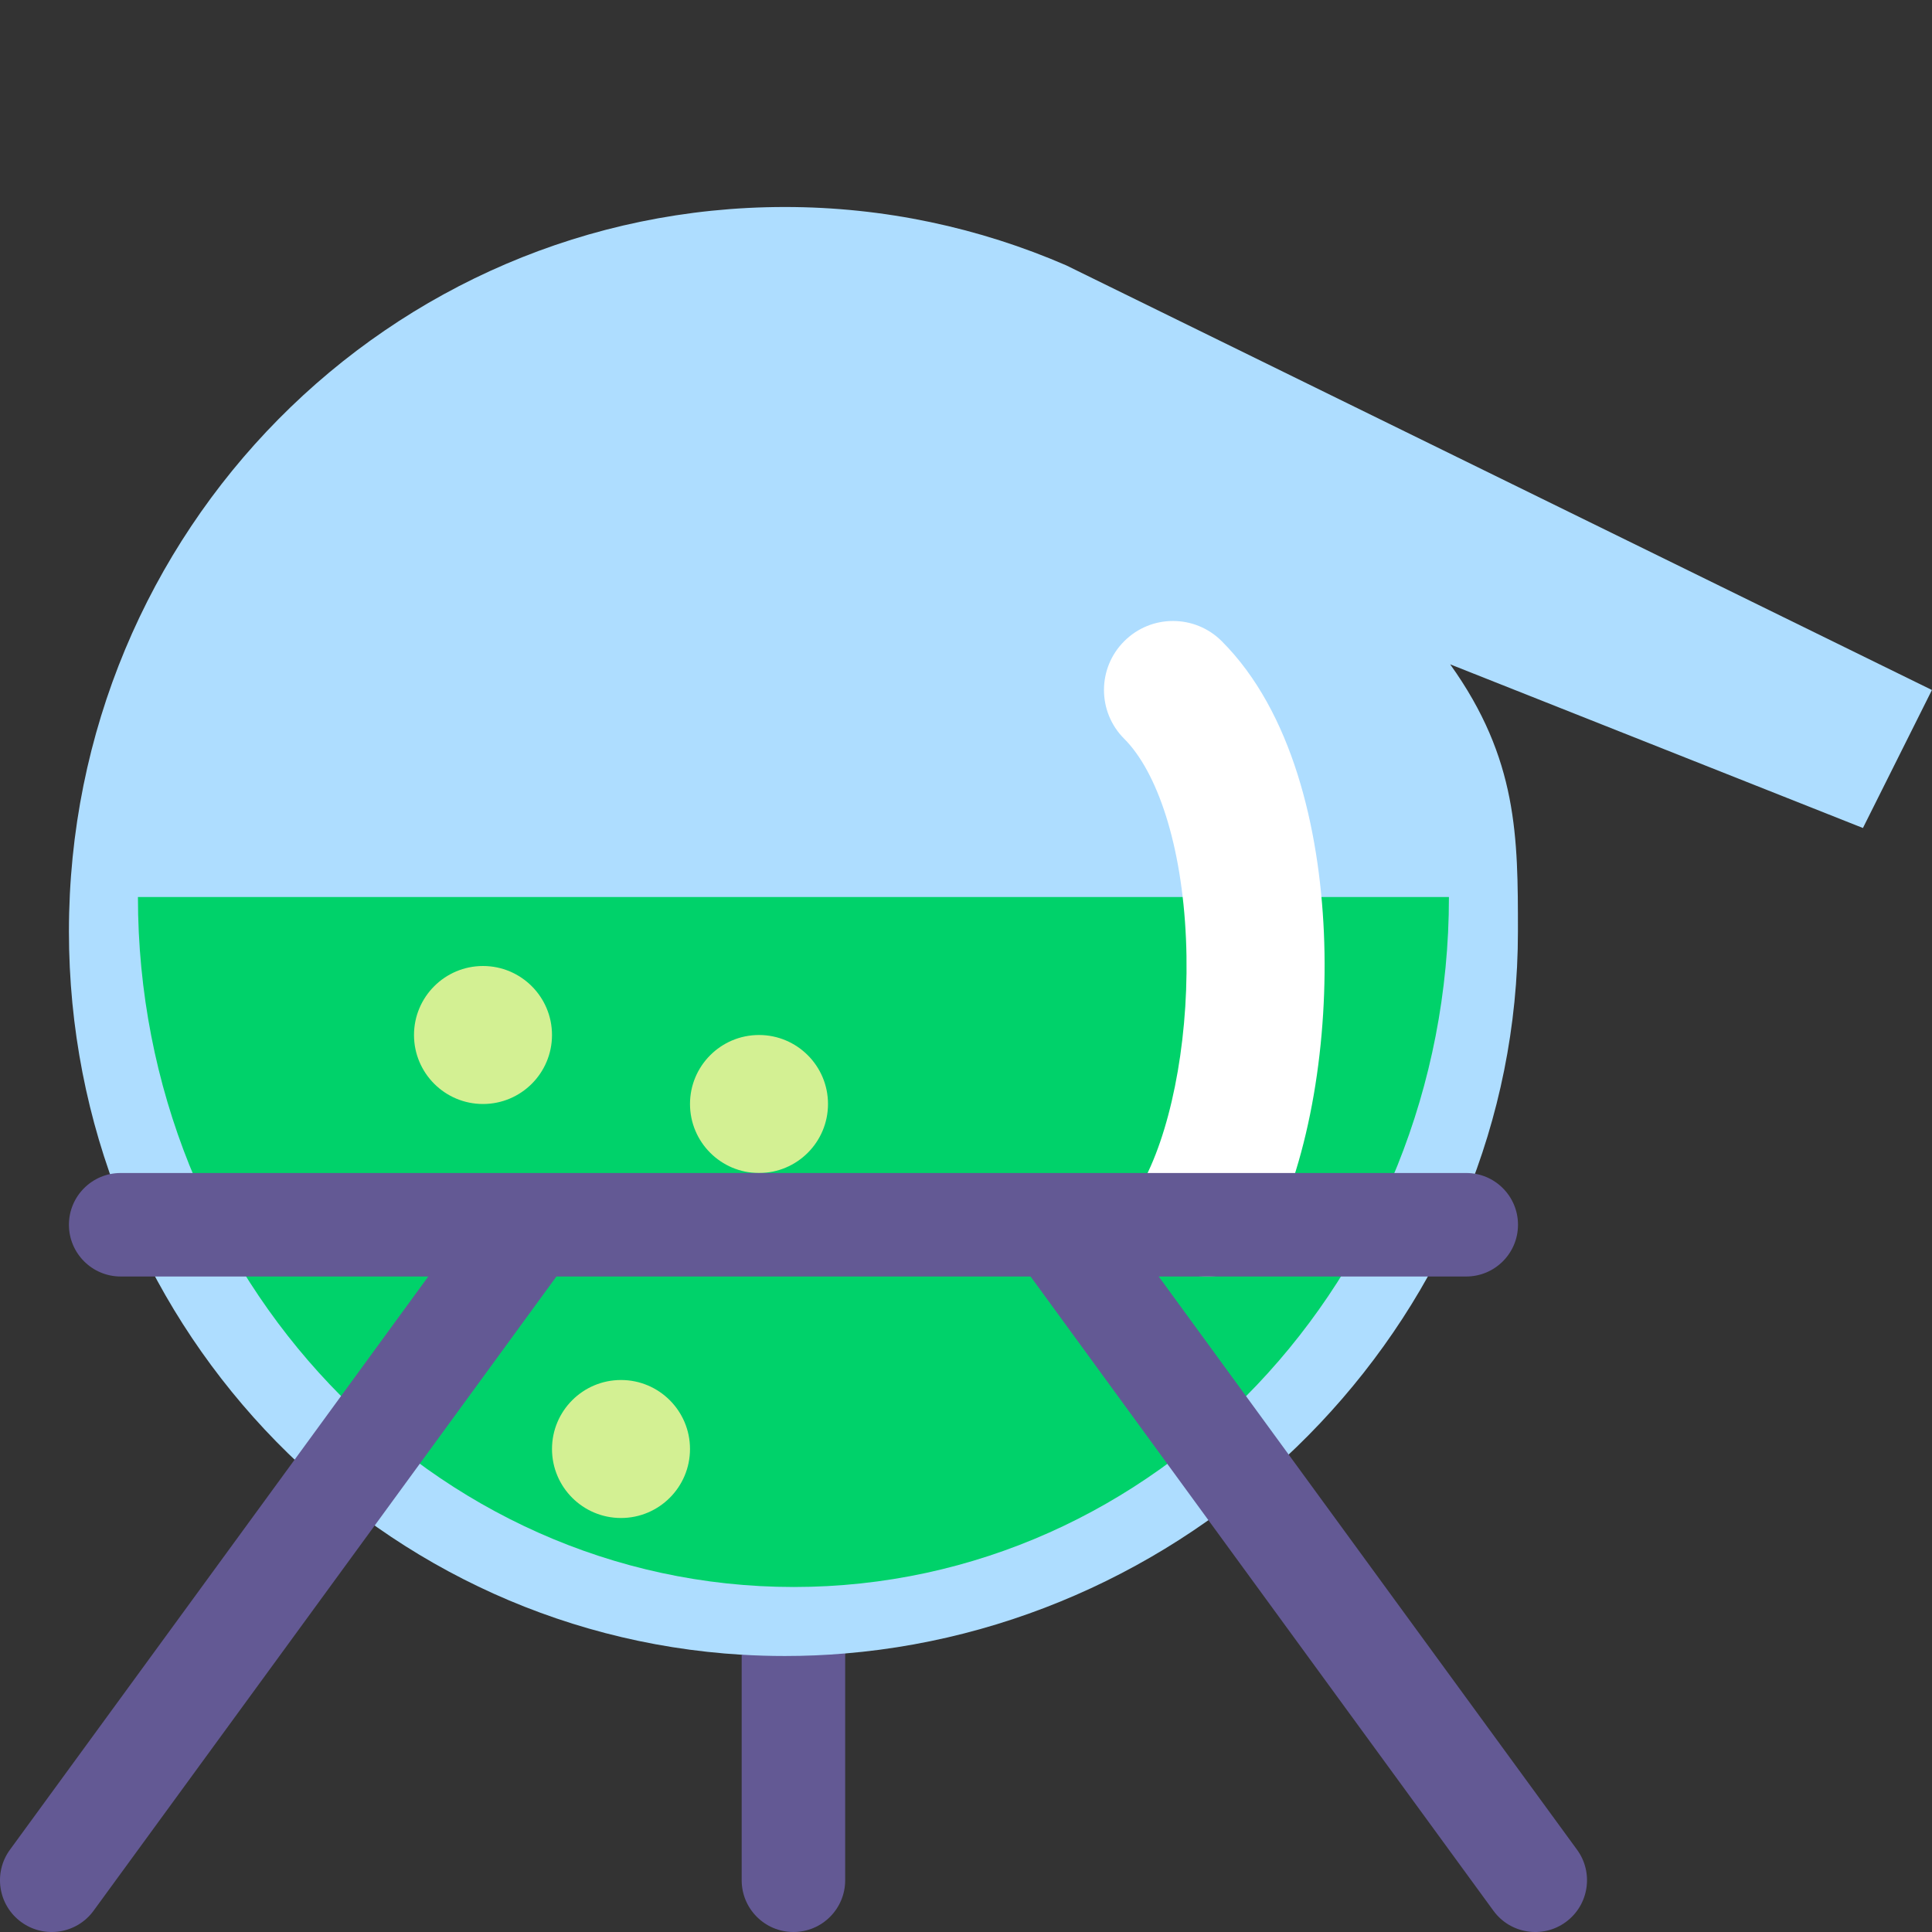 <svg viewBox="2 2 28 28" xmlns="http://www.w3.org/2000/svg">
<rect x="2" y="2" width="28" height="28" fill="#333333" stroke="none"/>
<path d="M17.451 5.845L29.999 12L28.999 14L23.017 11.628C23.999 13 23.999 14.132 23.999 15.5C23.999 21.005 19.599 25.515 14.251 25.963L13.555 26.707L12.754 25.982C7.309 25.657 2.999 21.092 2.999 15.5C2.999 9.697 7.641 5 13.376 5C14.817 5 16.198 5.302 17.451 5.845Z" fill="#AEDDFF"/>
<path d="M13.504 25C18.752 25 22.999 20.517 22.999 15H3.999C3.999 20.517 8.256 25 13.504 25Z" fill="#00D26A"/>
<path d="M9 18C9.552 18 10 17.552 10 17C10 16.448 9.552 16 9 16C8.448 16 8 16.448 8 17C8 17.552 8.448 18 9 18Z" fill="#D3F093"/>
<path d="M13 19C13.552 19 14 18.552 14 18C14 17.448 13.552 17 13 17C12.448 17 12 17.448 12 18C12 18.552 12.448 19 13 19Z" fill="#D3F093"/>
<path d="M12 23C12 23.552 11.552 24 11 24C10.448 24 10 23.552 10 23C10 22.448 10.448 22 11 22C11.552 22 12 22.448 12 23Z" fill="#D3F093"/>
<path d="M18.293 11.293C18.683 10.902 19.317 10.902 19.707 11.293C20.728 12.314 21.121 14.007 21.187 15.519C21.254 17.068 20.993 18.75 20.394 19.947C20.147 20.441 19.547 20.641 19.053 20.394C18.559 20.147 18.359 19.547 18.606 19.053C19.007 18.25 19.246 16.932 19.188 15.606C19.129 14.243 18.772 13.186 18.293 12.707C17.902 12.317 17.902 11.683 18.293 11.293Z" fill="white"/>
<path d="M2.999 19.75C2.999 19.336 3.335 19 3.749 19H23.25C23.664 19 24 19.336 24 19.75C24 20.164 23.664 20.5 23.25 20.5H18.793L24.856 28.808C25.1 29.142 25.027 29.612 24.692 29.856C24.358 30.1 23.888 30.027 23.644 29.692L16.936 20.5H10.064L3.356 29.692C3.112 30.027 2.642 30.1 2.308 29.856C1.973 29.612 1.9 29.142 2.144 28.808L8.207 20.5H3.749C3.335 20.5 2.999 20.164 2.999 19.75Z" fill="#635994"/>
<path d="M12.749 29.25V25.981C12.957 25.994 13.165 26 13.375 26C13.669 26 13.961 25.988 14.249 25.963V29.25C14.249 29.664 13.914 30 13.499 30C13.085 30 12.749 29.664 12.749 29.25Z" fill="#635994"/>
</svg>
